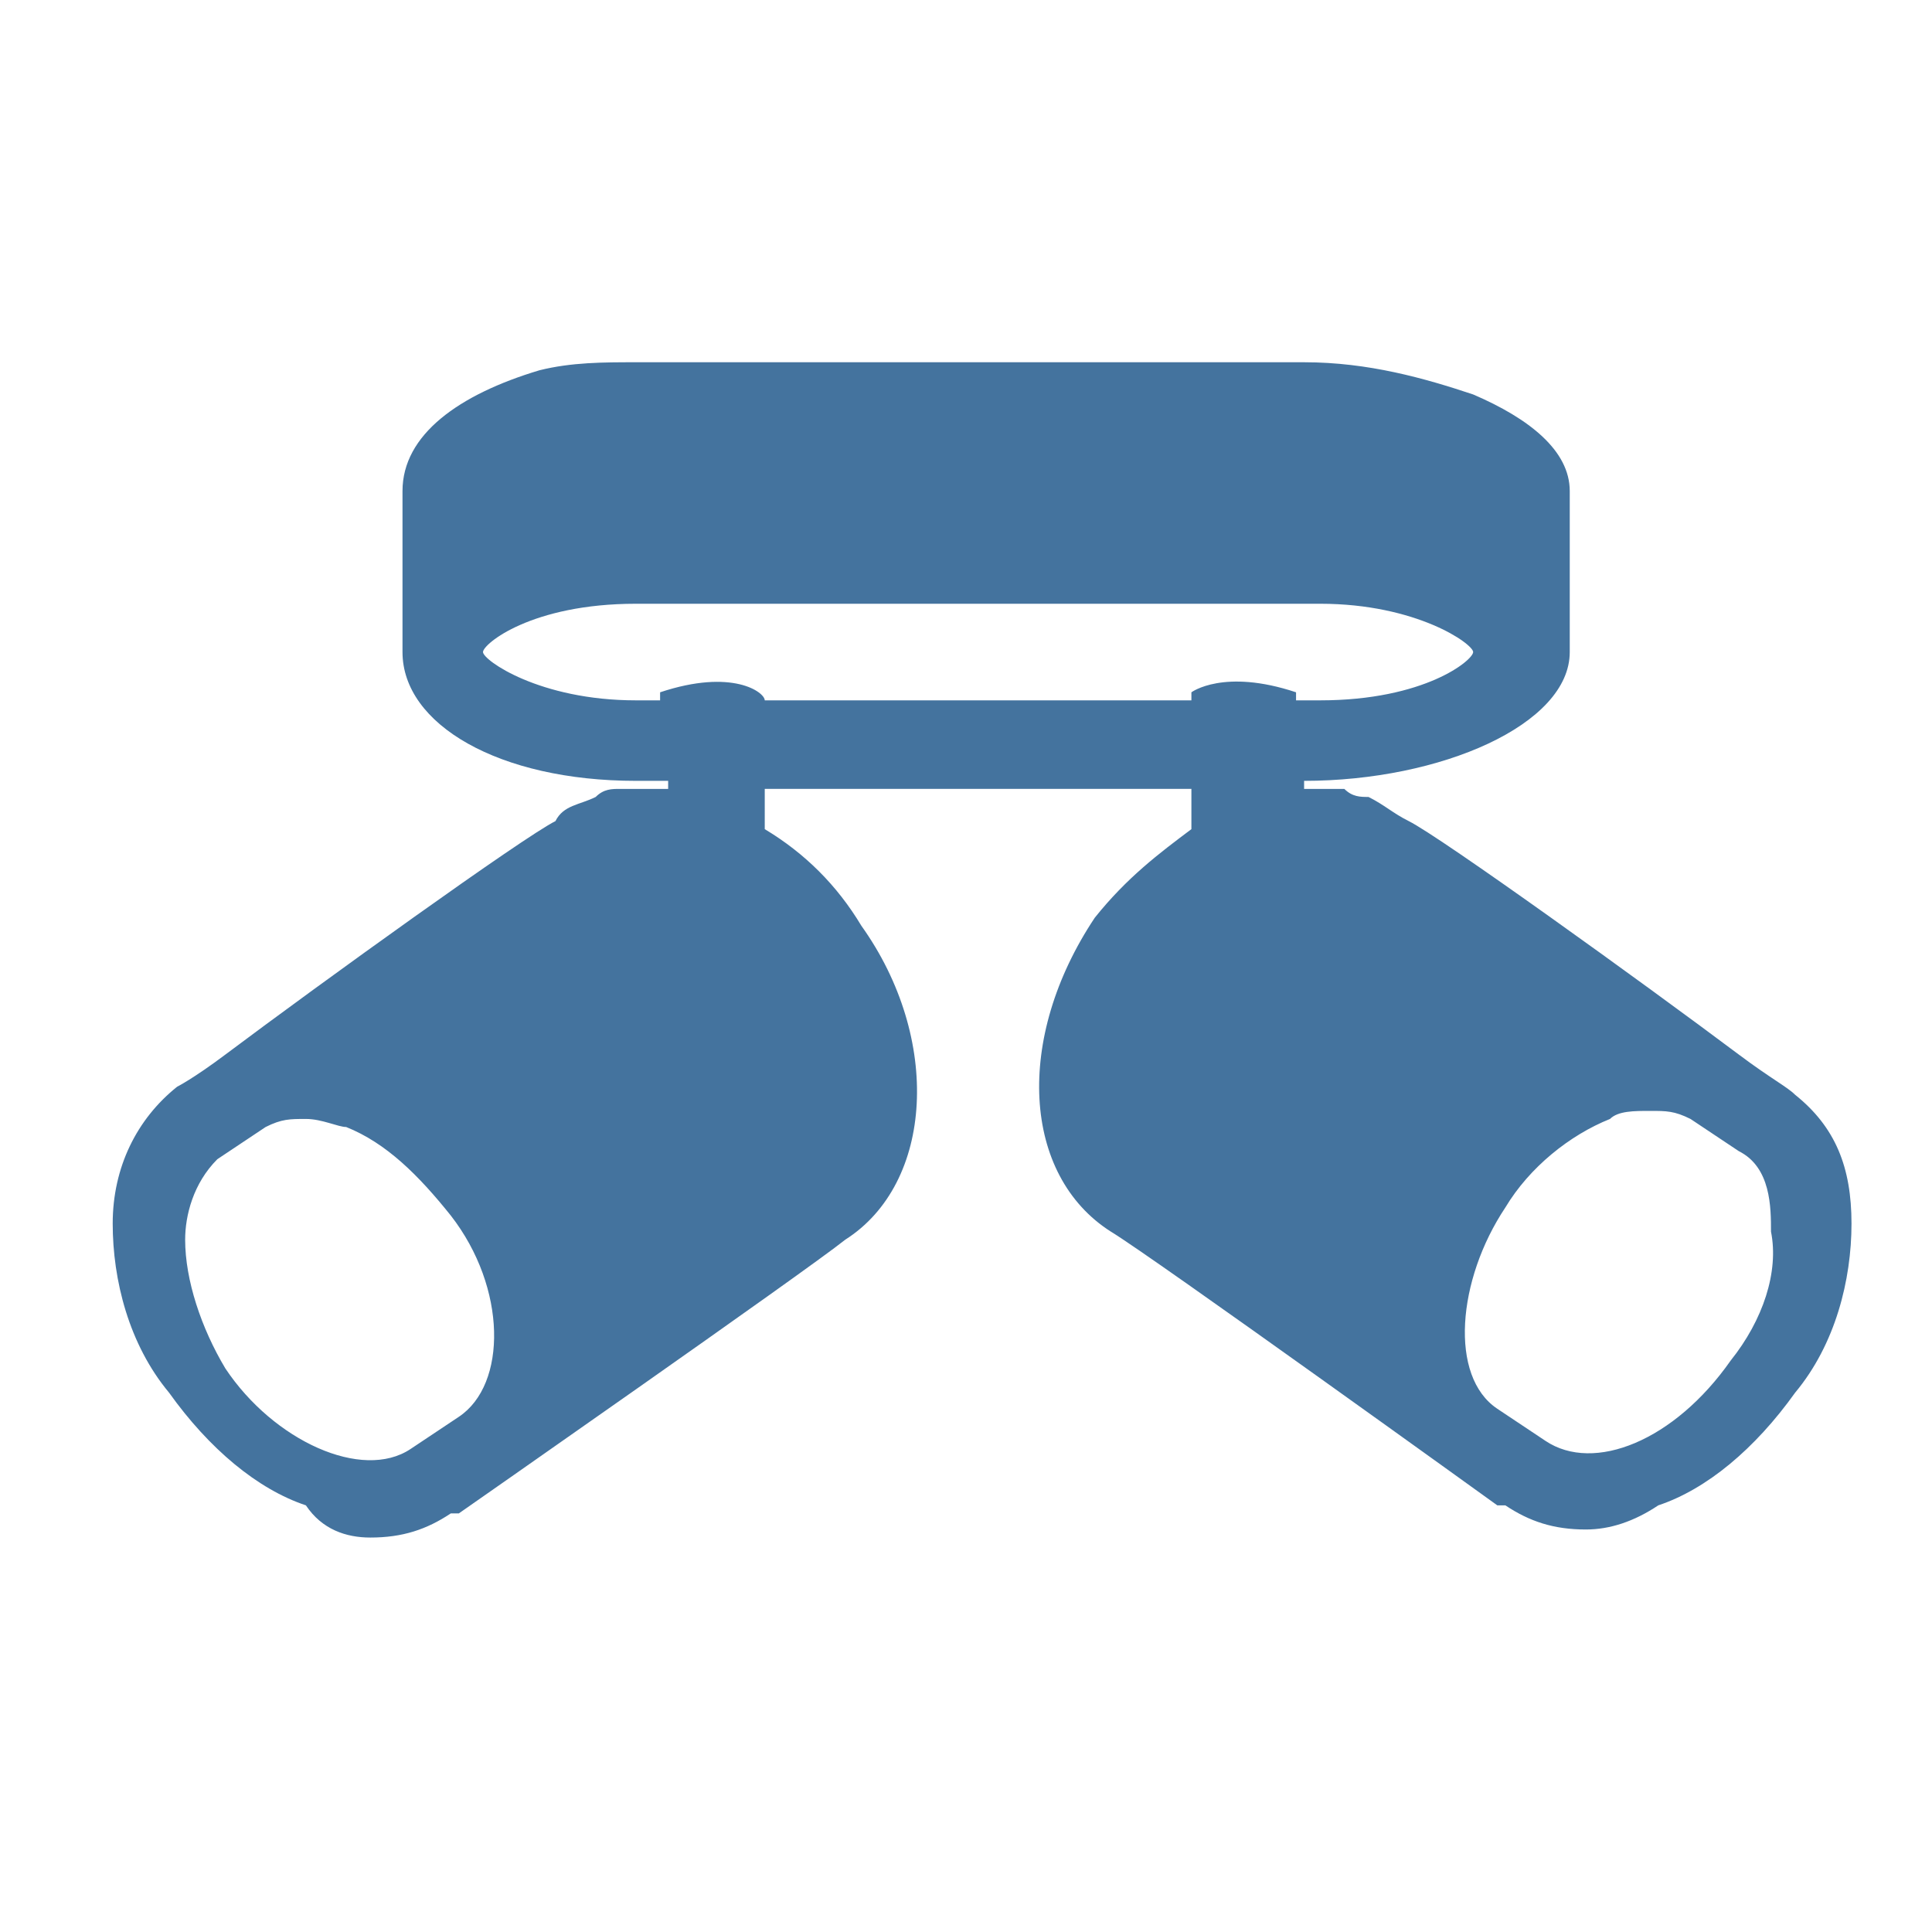 <svg viewBox="0 0 24 24" height="24px" width="24px" fill="#44739e" xmlns="http://www.w3.org/2000/svg"><title>hue:ceiling-fugato-two</title><desc>Source: https://github.com/arallsopp/hass-hue-icons</desc><path d="M22.3,13.6c-0.1-0.1-0.3-0.2-0.7-0.5c-1.2-0.9-3.7-2.7-4.1-2.9c-0.2-0.1-0.3-0.2-0.5-0.3c-0.1,0-0.2,0-0.3-0.1 c-0.2,0-0.3,0-0.5,0V9.7c1.7,0,3.3-0.7,3.3-1.6v-2c0-0.5-0.5-0.9-1.2-1.2l0,0h0c-0.6-0.2-1.3-0.4-2.1-0.4h-0.8H8.8H7.9 c-0.4,0-0.8,0-1.2,0.1l0,0l0,0C5.7,4.9,5,5.4,5,6.1v2C5,9,6.2,9.7,7.9,9.7h0.4v0.1c-0.2,0-0.4,0-0.6,0c-0.1,0-0.2,0-0.3,0.1 C7.2,10,7,10,6.9,10.2c-0.4,0.2-2.9,2-4.1,2.9c-0.4,0.3-0.6,0.4-0.6,0.4c-0.5,0.4-0.8,1-0.8,1.7s0.2,1.5,0.7,2.1 c0.5,0.7,1.1,1.2,1.7,1.4C4,19,4.3,19.1,4.6,19.1c0.4,0,0.7-0.1,1-0.3h0.1c0,0,4.3-3,4.8-3.4c1.1-0.7,1.2-2.5,0.2-3.9 c-0.3-0.5-0.7-0.9-1.2-1.2V9.8h5.3v0.5c-0.4,0.3-0.8,0.6-1.2,1.1c-1,1.5-0.9,3.2,0.2,3.9c0.5,0.3,4.8,3.4,4.8,3.4h0.1 c0.3,0.2,0.6,0.3,1,0.3c0.3,0,0.6-0.1,0.9-0.3c0.6-0.2,1.2-0.7,1.7-1.4c0.5-0.6,0.7-1.4,0.7-2.1S22.8,14,22.3,13.6z M5.7,17.6 L5.1,18c-0.6,0.4-1.7-0.1-2.3-1c-0.3-0.5-0.5-1.1-0.5-1.6c0-0.3,0.1-0.7,0.4-1L3.3,14c0.2-0.1,0.3-0.1,0.5-0.1S4.2,14,4.3,14 c0.5,0.2,0.9,0.6,1.3,1.1C6.3,16,6.3,17.2,5.7,17.6z M14.8,8.6v0.1H9.5c0-0.1-0.4-0.4-1.3-0.1v0.1H7.9C6.7,8.7,6,8.2,6,8.1 C6,8,6.6,7.5,7.9,7.5h0.9h6.7h0.9c1.2,0,1.9,0.5,1.9,0.6c0,0.1-0.6,0.6-1.9,0.6h-0.3V8.6C15.2,8.3,14.8,8.6,14.8,8.6z M21.5,16.9 c-0.7,1-1.7,1.4-2.3,1l-0.6-0.4c-0.6-0.4-0.5-1.6,0.1-2.5c0.3-0.5,0.8-0.9,1.3-1.1c0.1-0.1,0.3-0.1,0.5-0.1s0.3,0,0.5,0.1l0.6,0.4 c0.4,0.2,0.4,0.7,0.4,1C22.1,15.8,21.9,16.4,21.5,16.9z"/></svg>